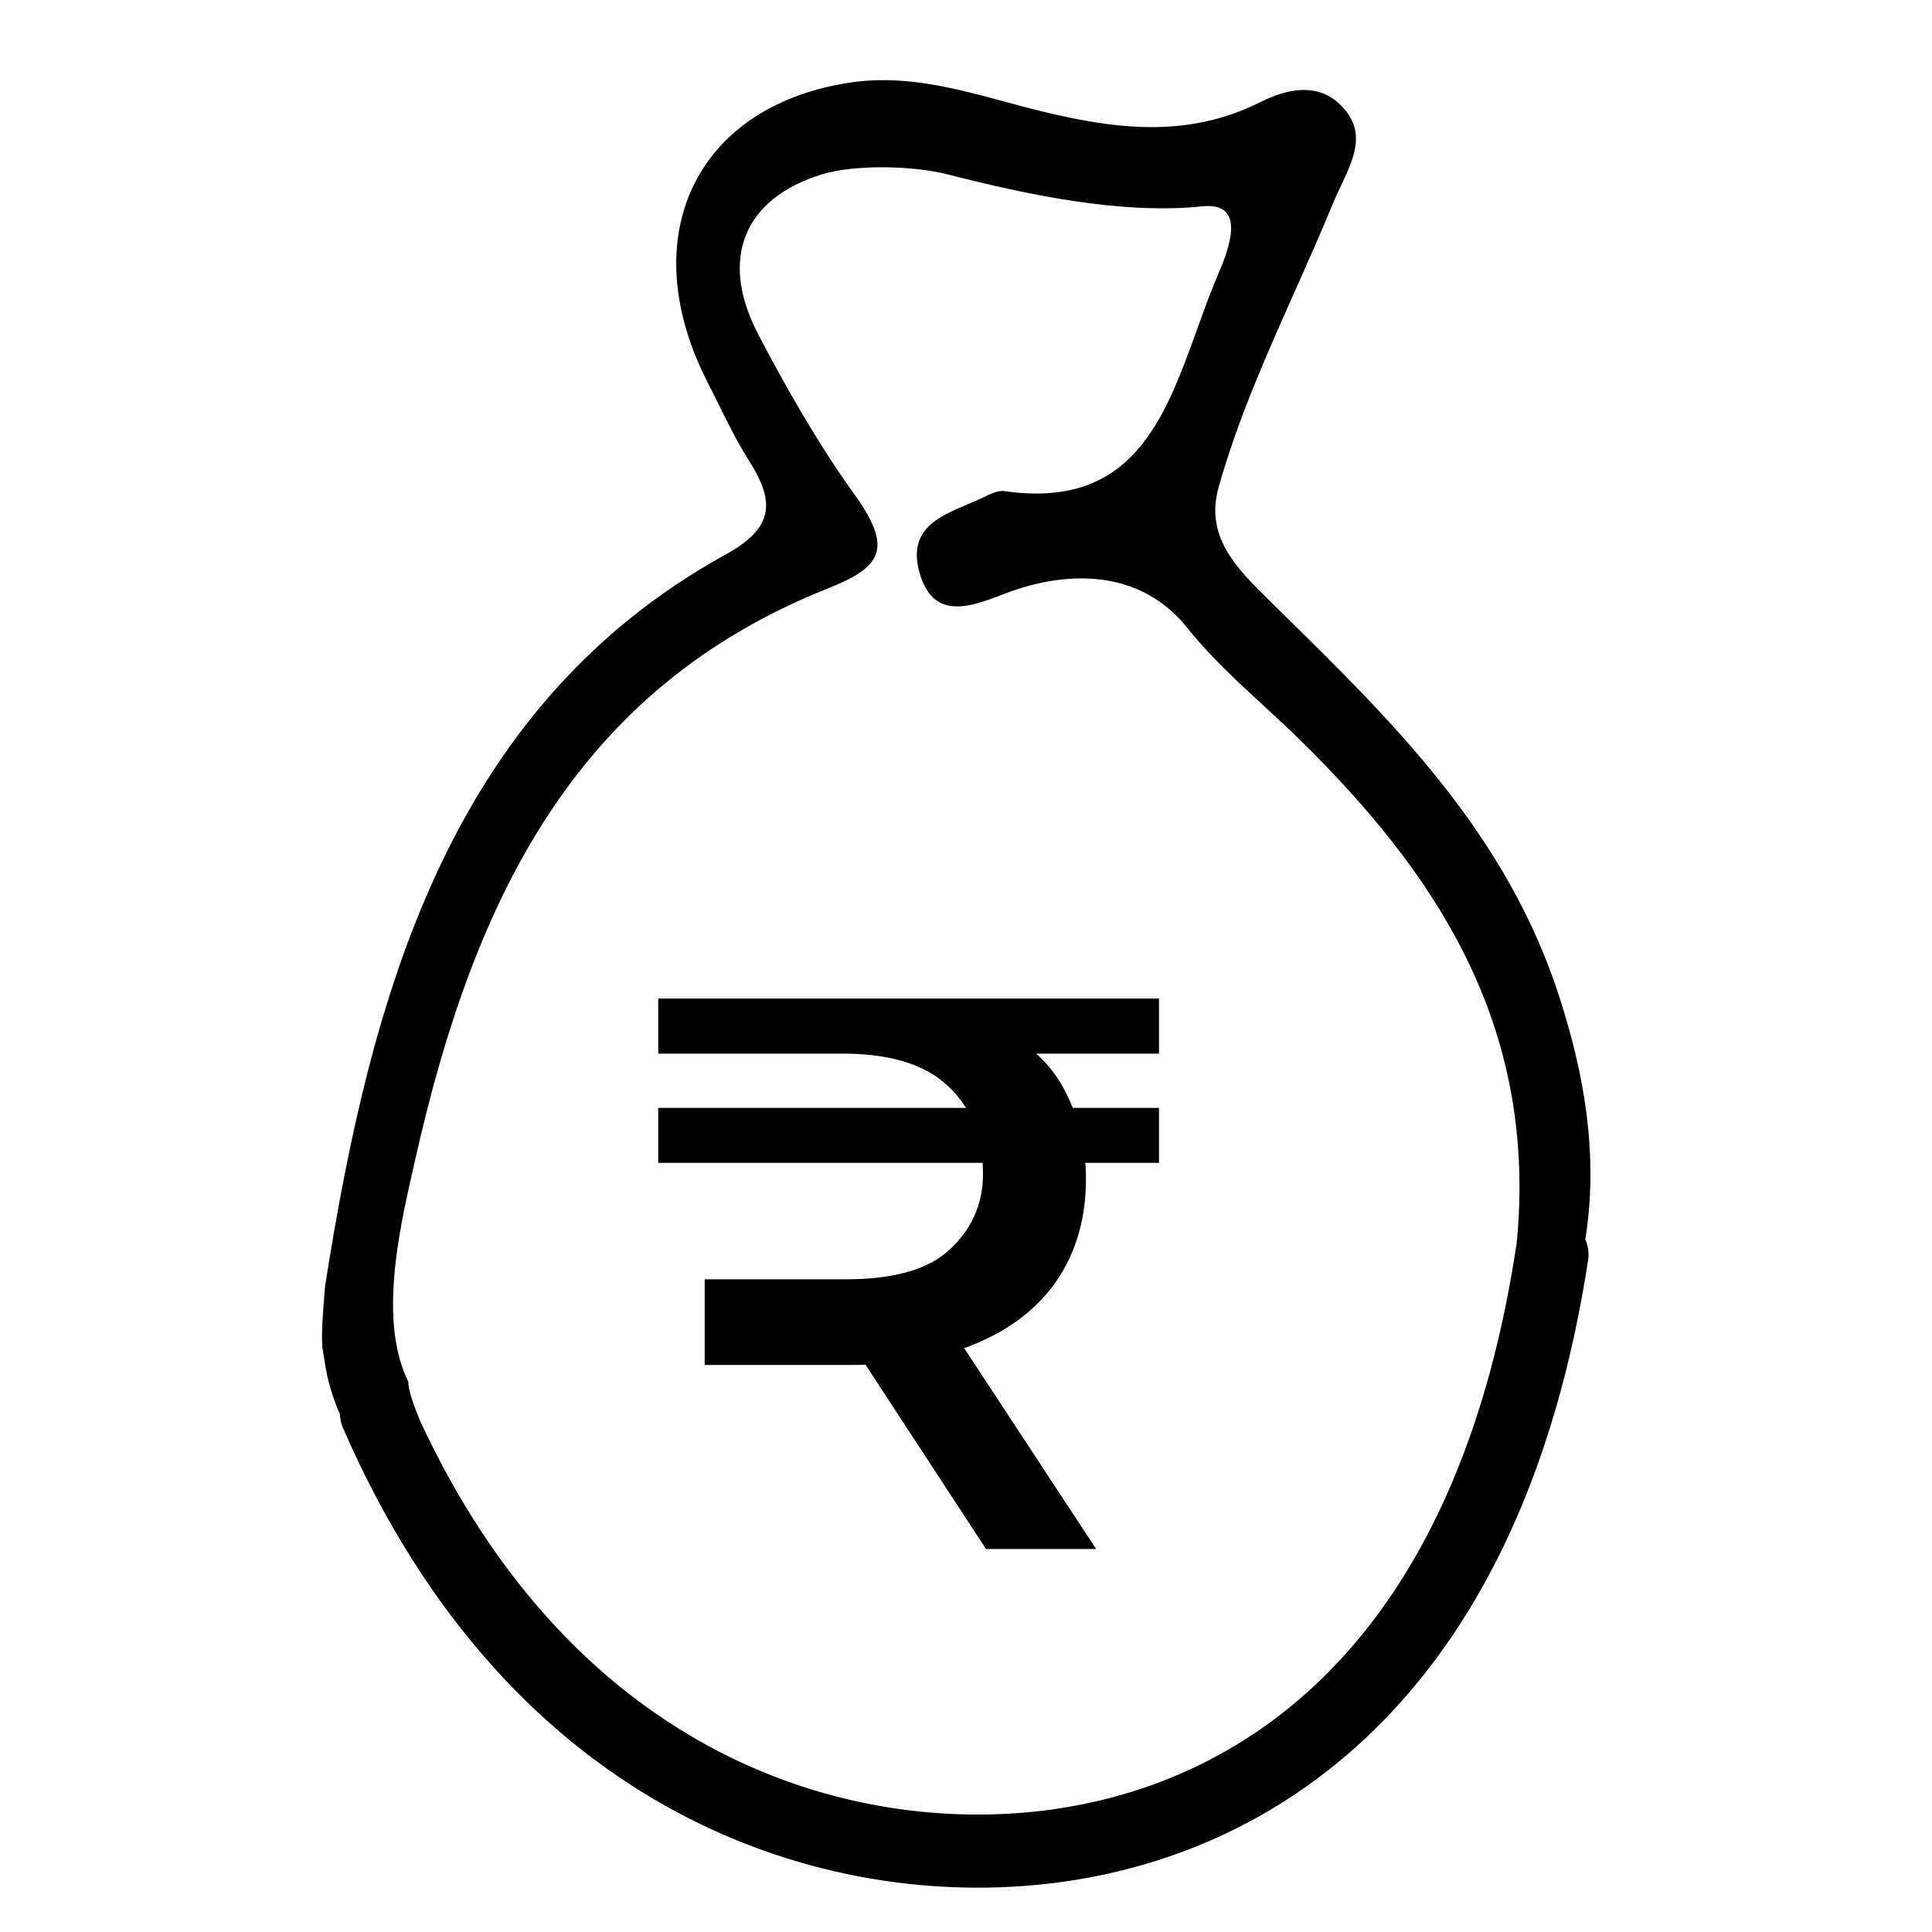 <svg width="20" height="20" viewBox="0 0 20 20" fill="none" xmlns="http://www.w3.org/2000/svg">
<g clip-path="url(#clip0_421_57870)">
<path d="M7.295 14.13V13.243H8.759C9.264 13.243 9.625 13.137 9.842 12.925C10.064 12.714 10.176 12.456 10.176 12.153C10.176 12.114 10.174 12.075 10.172 12.038H6.814V11.469H10C9.948 11.385 9.885 11.309 9.81 11.24C9.571 11.013 9.196 10.902 8.686 10.907H6.814V10.337H11.998V10.907H10.726C10.846 11.014 10.942 11.136 11.014 11.273C11.048 11.337 11.079 11.402 11.105 11.469H11.998V12.038H11.236C11.239 12.092 11.242 12.146 11.242 12.201C11.242 12.603 11.144 12.95 10.949 13.243C10.754 13.531 10.476 13.75 10.118 13.902C10.074 13.921 10.028 13.939 9.981 13.956L11.347 16.035H10.207L8.96 14.128C8.916 14.129 8.871 14.13 8.825 14.13H7.295Z" fill="black"/>
<path fill-rule="evenodd" clip-rule="evenodd" d="M3.519 14.642C3.52 14.69 3.531 14.737 3.551 14.783C5.303 18.811 8.56 19.788 10.915 19.492C12.09 19.345 13.308 18.848 14.317 17.816C15.326 16.785 16.102 15.243 16.44 13.046C16.452 12.97 16.44 12.896 16.411 12.832C16.413 12.817 16.416 12.803 16.418 12.789C16.542 11.943 16.404 11.133 16.145 10.328C15.6 8.631 14.426 7.479 13.258 6.332C13.197 6.272 13.136 6.212 13.075 6.152C12.737 5.818 12.481 5.505 12.618 5.033C12.817 4.333 13.108 3.68 13.399 3.027C13.533 2.726 13.667 2.425 13.793 2.12C13.819 2.055 13.85 1.99 13.88 1.926C14.006 1.661 14.127 1.405 13.942 1.161C13.699 0.84 13.35 0.904 13.041 1.06C12.293 1.434 11.543 1.338 10.778 1.151C10.655 1.121 10.533 1.088 10.411 1.055C9.875 0.91 9.339 0.765 8.767 0.86C7.199 1.113 6.563 2.451 7.317 3.942C7.353 4.012 7.388 4.082 7.423 4.153C7.528 4.366 7.633 4.58 7.759 4.778C8.041 5.22 7.986 5.479 7.514 5.739C4.617 7.335 3.827 10.38 3.365 13.316C3.32 13.855 3.33 13.911 3.35 14.027C3.355 14.053 3.36 14.081 3.365 14.119C3.383 14.252 3.435 14.449 3.519 14.642ZM4.35 14.712C5.975 18.206 8.81 18.993 10.82 18.741C11.849 18.611 12.901 18.18 13.775 17.286C14.65 16.392 15.371 15.008 15.691 12.93C15.693 12.92 15.694 12.91 15.697 12.901C15.699 12.873 15.702 12.846 15.705 12.818C15.71 12.769 15.714 12.719 15.717 12.671C15.856 10.528 14.83 9.009 13.465 7.667C13.34 7.544 13.211 7.425 13.082 7.306C12.802 7.049 12.523 6.792 12.287 6.495C11.805 5.896 11.059 5.897 10.414 6.141C10.401 6.146 10.388 6.151 10.375 6.156C10.047 6.281 9.656 6.43 9.517 5.922C9.397 5.483 9.715 5.348 10.01 5.224C10.057 5.204 10.104 5.184 10.148 5.164C10.159 5.159 10.17 5.153 10.181 5.148C10.253 5.112 10.332 5.074 10.401 5.084C11.72 5.275 12.056 4.341 12.393 3.407C12.465 3.208 12.537 3.008 12.618 2.82C12.793 2.417 12.828 2.097 12.447 2.136C11.605 2.224 10.623 2.013 9.817 1.807C9.467 1.716 8.857 1.697 8.501 1.807C7.705 2.056 7.442 2.672 7.844 3.451C8.119 3.982 8.485 4.62 8.83 5.096C9.25 5.674 9.137 5.866 8.572 6.091C5.971 7.124 4.908 9.285 4.297 12.01C4.289 12.046 4.28 12.084 4.271 12.123C4.133 12.736 3.918 13.685 4.227 14.303C4.227 14.399 4.285 14.553 4.35 14.712Z" fill="black"/>
</g>
<defs>
<clipPath id="clip0_421_57870">
<rect width="20" height="20" fill="white"/>
</clipPath>
</defs>
</svg>
